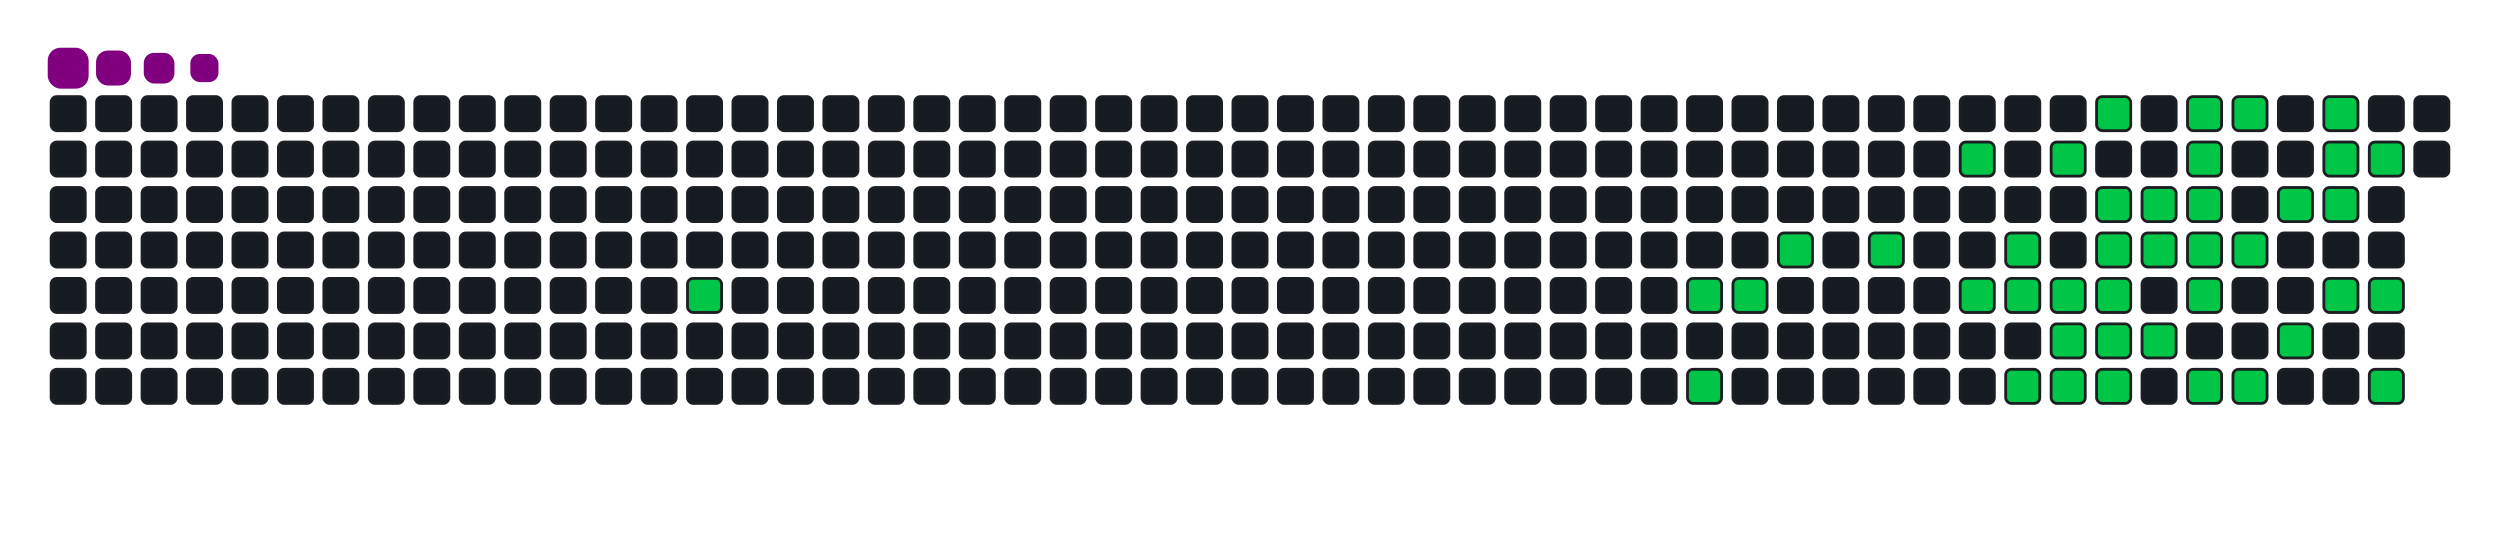 <svg viewBox="-16 -32 880 192" width="880" height="192" xmlns="http://www.w3.org/2000/svg"><desc>Generated with https://github.com/Platane/snk</desc><style>:root{--cb:#1b1f230a;--cs:purple;--ce:#161b22;--c0:#161b22;--c1:#01311f;--c2:#034525;--c3:#0f6d31;--c4:#00c647}.c{shape-rendering:geometricPrecision;fill:#161b22;stroke-width:1px;stroke:#1b1f230a;animation:none 15300ms linear infinite;width:12px;height:12px}@keyframes c0{12.41%{fill:#00c647}12.43%,100%{fill:#161b22}}.c.c0{fill:#00c647;animation-name:c0}@keyframes c1{26.79%{fill:#00c647}26.81%,100%{fill:#161b22}}.c.c1{fill:#00c647;animation-name:c1}@keyframes c2{71.23%{fill:#00c647}71.25%,100%{fill:#161b22}}.c.c2{fill:#00c647;animation-name:c2}@keyframes c3{27.44%{fill:#00c647}27.46%,100%{fill:#161b22}}.c.c3{fill:#00c647;animation-name:c3}@keyframes c4{28.75%{fill:#00c647}28.77%,100%{fill:#161b22}}.c.c4{fill:#00c647;animation-name:c4}@keyframes c5{30.06%{fill:#00c647}30.08%,100%{fill:#161b22}}.c.c5{fill:#00c647;animation-name:c5}@keyframes c6{49.66%{fill:#00c647}49.68%,100%{fill:#161b22}}.c.c6{fill:#00c647;animation-name:c6}@keyframes c7{51.62%{fill:#00c647}51.64%,100%{fill:#161b22}}.c.c7{fill:#00c647;animation-name:c7}@keyframes c8{32.02%{fill:#00c647}32.04%,100%{fill:#161b22}}.c.c8{fill:#00c647;animation-name:c8}@keyframes c9{32.67%{fill:#00c647}32.69%,100%{fill:#161b22}}.c.c9{fill:#00c647;animation-name:c9}@keyframes ca{66.66%{fill:#00c647}66.68%,100%{fill:#161b22}}.c.ca{fill:#00c647;animation-name:ca}@keyframes cb{48.36%{fill:#00c647}48.38%,100%{fill:#161b22}}.c.cb{fill:#00c647;animation-name:cb}@keyframes cc{33.32%{fill:#00c647}33.34%,100%{fill:#161b22}}.c.cc{fill:#00c647;animation-name:cc}@keyframes cd{53.58%{fill:#00c647}53.6%,100%{fill:#161b22}}.c.cd{fill:#00c647;animation-name:cd}@keyframes ce{66%{fill:#00c647}66.02%,100%{fill:#161b22}}.c.ce{fill:#00c647;animation-name:ce}@keyframes cf{47.05%{fill:#00c647}47.07%,100%{fill:#161b22}}.c.cf{fill:#00c647;animation-name:cf}@keyframes cg{45.74%{fill:#00c647}45.76%,100%{fill:#161b22}}.c.cg{fill:#00c647;animation-name:cg}@keyframes ch{34.63%{fill:#00c647}34.65%,100%{fill:#161b22}}.c.ch{fill:#00c647;animation-name:ch}@keyframes ci{33.98%{fill:#00c647}34%,100%{fill:#161b22}}.c.ci{fill:#00c647;animation-name:ci}@keyframes cj{54.24%{fill:#00c647}54.26%,100%{fill:#161b22}}.c.cj{fill:#00c647;animation-name:cj}@keyframes ck{65.35%{fill:#00c647}65.37%,100%{fill:#161b22}}.c.ck{fill:#00c647;animation-name:ck}@keyframes cl{45.09%{fill:#00c647}45.11%,100%{fill:#161b22}}.c.cl{fill:#00c647;animation-name:cl}@keyframes cm{35.28%{fill:#00c647}35.3%,100%{fill:#161b22}}.c.cm{fill:#00c647;animation-name:cm}@keyframes cn{54.89%{fill:#00c647}54.91%,100%{fill:#161b22}}.c.cn{fill:#00c647;animation-name:cn}@keyframes co{43.13%{fill:#00c647}43.15%,100%{fill:#161b22}}.c.co{fill:#00c647;animation-name:co}@keyframes cp{43.78%{fill:#00c647}43.8%,100%{fill:#161b22}}.c.cp{fill:#00c647;animation-name:cp}@keyframes cq{44.43%{fill:#00c647}44.45%,100%{fill:#161b22}}.c.cq{fill:#00c647;animation-name:cq}@keyframes cr{35.94%{fill:#00c647}35.96%,100%{fill:#161b22}}.c.cr{fill:#00c647;animation-name:cr}@keyframes cs{56.2%{fill:#00c647}56.22%,100%{fill:#161b22}}.c.cs{fill:#00c647;animation-name:cs}@keyframes ct{64.04%{fill:#00c647}64.06%,100%{fill:#161b22}}.c.ct{fill:#00c647;animation-name:ct}@keyframes cu{42.47%{fill:#00c647}42.49%,100%{fill:#161b22}}.c.cu{fill:#00c647;animation-name:cu}@keyframes cv{36.59%{fill:#00c647}36.61%,100%{fill:#161b22}}.c.cv{fill:#00c647;animation-name:cv}@keyframes cw{63.39%{fill:#00c647}63.41%,100%{fill:#161b22}}.c.cw{fill:#00c647;animation-name:cw}@keyframes cx{37.9%{fill:#00c647}37.92%,100%{fill:#161b22}}.c.cx{fill:#00c647;animation-name:cx}@keyframes cy{62.08%{fill:#00c647}62.1%,100%{fill:#161b22}}.c.cy{fill:#00c647;animation-name:cy}@keyframes cz{41.17%{fill:#00c647}41.19%,100%{fill:#161b22}}.c.cz{fill:#00c647;animation-name:cz}@keyframes c10{39.21%{fill:#00c647}39.23%,100%{fill:#161b22}}.c.c10{fill:#00c647;animation-name:c10}@keyframes c11{38.55%{fill:#00c647}38.57%,100%{fill:#161b22}}.c.c11{fill:#00c647;animation-name:c11}@keyframes c12{58.16%{fill:#00c647}58.18%,100%{fill:#161b22}}.c.c12{fill:#00c647;animation-name:c12}@keyframes c13{39.86%{fill:#00c647}39.88%,100%{fill:#161b22}}.c.c13{fill:#00c647;animation-name:c13}@keyframes c14{58.81%{fill:#00c647}58.83%,100%{fill:#161b22}}.c.c14{fill:#00c647;animation-name:c14}@keyframes c15{60.12%{fill:#00c647}60.14%,100%{fill:#161b22}}.c.c15{fill:#00c647;animation-name:c15}.u{transform-origin:0 0;transform:scale(0,1);animation:none linear 15300ms infinite}@keyframes u0{12.41%{transform:scale(0.000,1)}12.43%,26.79%{transform:scale(0.024,1)}26.81%,27.44%{transform:scale(0.048,1)}27.46%,28.75%{transform:scale(0.071,1)}28.77%,30.06%{transform:scale(0.095,1)}30.08%,32.02%{transform:scale(0.119,1)}32.04%,32.67%{transform:scale(0.143,1)}32.69%,33.32%{transform:scale(0.167,1)}33.34%,33.98%{transform:scale(0.190,1)}34%,34.63%{transform:scale(0.214,1)}34.65%,35.28%{transform:scale(0.238,1)}35.3%,35.94%{transform:scale(0.262,1)}35.96%,36.59%{transform:scale(0.286,1)}36.61%,37.9%{transform:scale(0.310,1)}37.92%,38.55%{transform:scale(0.333,1)}38.57%,39.21%{transform:scale(0.357,1)}39.23%,39.86%{transform:scale(0.381,1)}39.88%,41.17%{transform:scale(0.405,1)}41.19%,42.47%{transform:scale(0.429,1)}42.49%,43.13%{transform:scale(0.452,1)}43.15%,43.78%{transform:scale(0.476,1)}43.8%,44.43%{transform:scale(0.500,1)}44.45%,45.09%{transform:scale(0.524,1)}45.11%,45.74%{transform:scale(0.548,1)}45.76%,47.05%{transform:scale(0.571,1)}47.07%,48.36%{transform:scale(0.595,1)}48.38%,49.66%{transform:scale(0.619,1)}49.68%,51.62%{transform:scale(0.643,1)}51.64%,53.58%{transform:scale(0.667,1)}53.6%,54.24%{transform:scale(0.690,1)}54.26%,54.89%{transform:scale(0.714,1)}54.91%,56.2%{transform:scale(0.738,1)}56.22%,58.16%{transform:scale(0.762,1)}58.18%,58.81%{transform:scale(0.786,1)}58.83%,60.12%{transform:scale(0.810,1)}60.14%,62.08%{transform:scale(0.833,1)}62.1%,63.39%{transform:scale(0.857,1)}63.41%,64.04%{transform:scale(0.881,1)}64.06%,65.35%{transform:scale(0.905,1)}65.37%,66%{transform:scale(0.929,1)}66.02%,66.66%{transform:scale(0.952,1)}66.68%,71.23%{transform:scale(0.976,1)}71.25%,100%{transform:scale(1.000,1)}}.u.u0{fill:#00c647;animation-name:u0;transform-origin:0.0px 0}.s{shape-rendering:geometricPrecision;fill:purple;animation:none linear 15300ms infinite}@keyframes s0{0%,99.35%{transform:translate(0px,-16px)}0.65%{transform:translate(0px,0px)}9.8%{transform:translate(224px,0px)}12.42%{transform:translate(224px,64px)}28.1%{transform:translate(608px,64px)}28.76%{transform:translate(608px,48px)}32.03%{transform:translate(688px,48px)}32.68%{transform:translate(688px,64px)}33.99%{transform:translate(720px,64px)}34.64%{transform:translate(720px,48px)}37.25%{transform:translate(784px,48px)}37.91%{transform:translate(784px,32px)}38.56%{transform:translate(800px,32px)}39.22%{transform:translate(800px,16px)}39.87%{transform:translate(816px,16px)}40.52%{transform:translate(816px,0px)}43.14%{transform:translate(752px,0px)}44.44%{transform:translate(752px,32px)}45.75%{transform:translate(720px,32px)}47.06%{transform:translate(720px,0px)}47.71%{transform:translate(704px,0px)}48.37%{transform:translate(704px,16px)}49.67%{transform:translate(672px,16px)}51.63%{transform:translate(672px,64px)}52.94%{transform:translate(704px,64px)}53.59%{transform:translate(704px,80px)}55.56%{transform:translate(752px,80px)}56.21%{transform:translate(752px,64px)}58.82%{transform:translate(816px,64px)}60.13%{transform:translate(816px,96px)}60.78%{transform:translate(800px,96px)}61.44%{transform:translate(800px,80px)}62.75%{transform:translate(768px,80px)}63.4%{transform:translate(768px,96px)}88.89%{transform:translate(144px,96px)}90.85%{transform:translate(144px,48px)}92.16%{transform:translate(112px,48px)}92.81%{transform:translate(112px,32px)}93.46%{transform:translate(96px,32px)}94.12%{transform:translate(96px,16px)}96.08%{transform:translate(48px,16px)}97.39%{transform:translate(48px,-16px)}}.s.s0{transform:translate(0px,-16px);animation-name:s0}@keyframes s1{0%,99.35%{transform:translate(16px,-16px)}0.65%{transform:translate(0px,-16px)}1.31%{transform:translate(0px,0px)}10.46%{transform:translate(224px,0px)}13.07%{transform:translate(224px,64px)}28.76%{transform:translate(608px,64px)}29.41%{transform:translate(608px,48px)}32.68%{transform:translate(688px,48px)}33.33%{transform:translate(688px,64px)}34.64%{transform:translate(720px,64px)}35.29%{transform:translate(720px,48px)}37.91%{transform:translate(784px,48px)}38.56%{transform:translate(784px,32px)}39.22%{transform:translate(800px,32px)}39.87%{transform:translate(800px,16px)}40.52%{transform:translate(816px,16px)}41.18%{transform:translate(816px,0px)}43.79%{transform:translate(752px,0px)}45.1%{transform:translate(752px,32px)}46.41%{transform:translate(720px,32px)}47.71%{transform:translate(720px,0px)}48.37%{transform:translate(704px,0px)}49.02%{transform:translate(704px,16px)}50.33%{transform:translate(672px,16px)}52.29%{transform:translate(672px,64px)}53.59%{transform:translate(704px,64px)}54.25%{transform:translate(704px,80px)}56.21%{transform:translate(752px,80px)}56.86%{transform:translate(752px,64px)}59.48%{transform:translate(816px,64px)}60.78%{transform:translate(816px,96px)}61.44%{transform:translate(800px,96px)}62.09%{transform:translate(800px,80px)}63.4%{transform:translate(768px,80px)}64.05%{transform:translate(768px,96px)}89.54%{transform:translate(144px,96px)}91.5%{transform:translate(144px,48px)}92.81%{transform:translate(112px,48px)}93.46%{transform:translate(112px,32px)}94.12%{transform:translate(96px,32px)}94.77%{transform:translate(96px,16px)}96.73%{transform:translate(48px,16px)}98.04%{transform:translate(48px,-16px)}}.s.s1{transform:translate(16px,-16px);animation-name:s1}@keyframes s2{0%,99.35%{transform:translate(32px,-16px)}1.31%{transform:translate(0px,-16px)}1.96%{transform:translate(0px,0px)}11.11%{transform:translate(224px,0px)}13.73%{transform:translate(224px,64px)}29.41%{transform:translate(608px,64px)}30.07%{transform:translate(608px,48px)}33.33%{transform:translate(688px,48px)}33.99%{transform:translate(688px,64px)}35.29%{transform:translate(720px,64px)}35.95%{transform:translate(720px,48px)}38.56%{transform:translate(784px,48px)}39.22%{transform:translate(784px,32px)}39.87%{transform:translate(800px,32px)}40.52%{transform:translate(800px,16px)}41.18%{transform:translate(816px,16px)}41.83%{transform:translate(816px,0px)}44.44%{transform:translate(752px,0px)}45.75%{transform:translate(752px,32px)}47.06%{transform:translate(720px,32px)}48.37%{transform:translate(720px,0px)}49.02%{transform:translate(704px,0px)}49.67%{transform:translate(704px,16px)}50.98%{transform:translate(672px,16px)}52.94%{transform:translate(672px,64px)}54.25%{transform:translate(704px,64px)}54.9%{transform:translate(704px,80px)}56.86%{transform:translate(752px,80px)}57.52%{transform:translate(752px,64px)}60.13%{transform:translate(816px,64px)}61.44%{transform:translate(816px,96px)}62.09%{transform:translate(800px,96px)}62.75%{transform:translate(800px,80px)}64.05%{transform:translate(768px,80px)}64.71%{transform:translate(768px,96px)}90.2%{transform:translate(144px,96px)}92.16%{transform:translate(144px,48px)}93.46%{transform:translate(112px,48px)}94.12%{transform:translate(112px,32px)}94.77%{transform:translate(96px,32px)}95.42%{transform:translate(96px,16px)}97.39%{transform:translate(48px,16px)}98.69%{transform:translate(48px,-16px)}}.s.s2{transform:translate(32px,-16px);animation-name:s2}@keyframes s3{0%,99.35%{transform:translate(48px,-16px)}1.96%{transform:translate(0px,-16px)}2.61%{transform:translate(0px,0px)}11.76%{transform:translate(224px,0px)}14.38%{transform:translate(224px,64px)}30.07%{transform:translate(608px,64px)}30.72%{transform:translate(608px,48px)}33.99%{transform:translate(688px,48px)}34.64%{transform:translate(688px,64px)}35.95%{transform:translate(720px,64px)}36.6%{transform:translate(720px,48px)}39.22%{transform:translate(784px,48px)}39.87%{transform:translate(784px,32px)}40.52%{transform:translate(800px,32px)}41.18%{transform:translate(800px,16px)}41.83%{transform:translate(816px,16px)}42.48%{transform:translate(816px,0px)}45.1%{transform:translate(752px,0px)}46.41%{transform:translate(752px,32px)}47.71%{transform:translate(720px,32px)}49.02%{transform:translate(720px,0px)}49.67%{transform:translate(704px,0px)}50.33%{transform:translate(704px,16px)}51.63%{transform:translate(672px,16px)}53.59%{transform:translate(672px,64px)}54.9%{transform:translate(704px,64px)}55.56%{transform:translate(704px,80px)}57.52%{transform:translate(752px,80px)}58.17%{transform:translate(752px,64px)}60.78%{transform:translate(816px,64px)}62.09%{transform:translate(816px,96px)}62.75%{transform:translate(800px,96px)}63.4%{transform:translate(800px,80px)}64.71%{transform:translate(768px,80px)}65.36%{transform:translate(768px,96px)}90.85%{transform:translate(144px,96px)}92.81%{transform:translate(144px,48px)}94.12%{transform:translate(112px,48px)}94.77%{transform:translate(112px,32px)}95.42%{transform:translate(96px,32px)}96.08%{transform:translate(96px,16px)}98.04%{transform:translate(48px,16px)}}.s.s3{transform:translate(48px,-16px);animation-name:s3}</style><rect class="c" x="2" y="2" rx="2" ry="2"/><rect class="c" x="2" y="18" rx="2" ry="2"/><rect class="c" x="2" y="34" rx="2" ry="2"/><rect class="c" x="2" y="50" rx="2" ry="2"/><rect class="c" x="2" y="66" rx="2" ry="2"/><rect class="c" x="2" y="82" rx="2" ry="2"/><rect class="c" x="2" y="98" rx="2" ry="2"/><rect class="c" x="18" y="2" rx="2" ry="2"/><rect class="c" x="18" y="18" rx="2" ry="2"/><rect class="c" x="18" y="34" rx="2" ry="2"/><rect class="c" x="18" y="50" rx="2" ry="2"/><rect class="c" x="18" y="66" rx="2" ry="2"/><rect class="c" x="18" y="82" rx="2" ry="2"/><rect class="c" x="18" y="98" rx="2" ry="2"/><rect class="c" x="34" y="2" rx="2" ry="2"/><rect class="c" x="34" y="18" rx="2" ry="2"/><rect class="c" x="34" y="34" rx="2" ry="2"/><rect class="c" x="34" y="50" rx="2" ry="2"/><rect class="c" x="34" y="66" rx="2" ry="2"/><rect class="c" x="34" y="82" rx="2" ry="2"/><rect class="c" x="34" y="98" rx="2" ry="2"/><rect class="c" x="50" y="2" rx="2" ry="2"/><rect class="c" x="50" y="18" rx="2" ry="2"/><rect class="c" x="50" y="34" rx="2" ry="2"/><rect class="c" x="50" y="50" rx="2" ry="2"/><rect class="c" x="50" y="66" rx="2" ry="2"/><rect class="c" x="50" y="82" rx="2" ry="2"/><rect class="c" x="50" y="98" rx="2" ry="2"/><rect class="c" x="66" y="2" rx="2" ry="2"/><rect class="c" x="66" y="18" rx="2" ry="2"/><rect class="c" x="66" y="34" rx="2" ry="2"/><rect class="c" x="66" y="50" rx="2" ry="2"/><rect class="c" x="66" y="66" rx="2" ry="2"/><rect class="c" x="66" y="82" rx="2" ry="2"/><rect class="c" x="66" y="98" rx="2" ry="2"/><rect class="c" x="82" y="2" rx="2" ry="2"/><rect class="c" x="82" y="18" rx="2" ry="2"/><rect class="c" x="82" y="34" rx="2" ry="2"/><rect class="c" x="82" y="50" rx="2" ry="2"/><rect class="c" x="82" y="66" rx="2" ry="2"/><rect class="c" x="82" y="82" rx="2" ry="2"/><rect class="c" x="82" y="98" rx="2" ry="2"/><rect class="c" x="98" y="2" rx="2" ry="2"/><rect class="c" x="98" y="18" rx="2" ry="2"/><rect class="c" x="98" y="34" rx="2" ry="2"/><rect class="c" x="98" y="50" rx="2" ry="2"/><rect class="c" x="98" y="66" rx="2" ry="2"/><rect class="c" x="98" y="82" rx="2" ry="2"/><rect class="c" x="98" y="98" rx="2" ry="2"/><rect class="c" x="114" y="2" rx="2" ry="2"/><rect class="c" x="114" y="18" rx="2" ry="2"/><rect class="c" x="114" y="34" rx="2" ry="2"/><rect class="c" x="114" y="50" rx="2" ry="2"/><rect class="c" x="114" y="66" rx="2" ry="2"/><rect class="c" x="114" y="82" rx="2" ry="2"/><rect class="c" x="114" y="98" rx="2" ry="2"/><rect class="c" x="130" y="2" rx="2" ry="2"/><rect class="c" x="130" y="18" rx="2" ry="2"/><rect class="c" x="130" y="34" rx="2" ry="2"/><rect class="c" x="130" y="50" rx="2" ry="2"/><rect class="c" x="130" y="66" rx="2" ry="2"/><rect class="c" x="130" y="82" rx="2" ry="2"/><rect class="c" x="130" y="98" rx="2" ry="2"/><rect class="c" x="146" y="2" rx="2" ry="2"/><rect class="c" x="146" y="18" rx="2" ry="2"/><rect class="c" x="146" y="34" rx="2" ry="2"/><rect class="c" x="146" y="50" rx="2" ry="2"/><rect class="c" x="146" y="66" rx="2" ry="2"/><rect class="c" x="146" y="82" rx="2" ry="2"/><rect class="c" x="146" y="98" rx="2" ry="2"/><rect class="c" x="162" y="2" rx="2" ry="2"/><rect class="c" x="162" y="18" rx="2" ry="2"/><rect class="c" x="162" y="34" rx="2" ry="2"/><rect class="c" x="162" y="50" rx="2" ry="2"/><rect class="c" x="162" y="66" rx="2" ry="2"/><rect class="c" x="162" y="82" rx="2" ry="2"/><rect class="c" x="162" y="98" rx="2" ry="2"/><rect class="c" x="178" y="2" rx="2" ry="2"/><rect class="c" x="178" y="18" rx="2" ry="2"/><rect class="c" x="178" y="34" rx="2" ry="2"/><rect class="c" x="178" y="50" rx="2" ry="2"/><rect class="c" x="178" y="66" rx="2" ry="2"/><rect class="c" x="178" y="82" rx="2" ry="2"/><rect class="c" x="178" y="98" rx="2" ry="2"/><rect class="c" x="194" y="2" rx="2" ry="2"/><rect class="c" x="194" y="18" rx="2" ry="2"/><rect class="c" x="194" y="34" rx="2" ry="2"/><rect class="c" x="194" y="50" rx="2" ry="2"/><rect class="c" x="194" y="66" rx="2" ry="2"/><rect class="c" x="194" y="82" rx="2" ry="2"/><rect class="c" x="194" y="98" rx="2" ry="2"/><rect class="c" x="210" y="2" rx="2" ry="2"/><rect class="c" x="210" y="18" rx="2" ry="2"/><rect class="c" x="210" y="34" rx="2" ry="2"/><rect class="c" x="210" y="50" rx="2" ry="2"/><rect class="c" x="210" y="66" rx="2" ry="2"/><rect class="c" x="210" y="82" rx="2" ry="2"/><rect class="c" x="210" y="98" rx="2" ry="2"/><rect class="c" x="226" y="2" rx="2" ry="2"/><rect class="c" x="226" y="18" rx="2" ry="2"/><rect class="c" x="226" y="34" rx="2" ry="2"/><rect class="c" x="226" y="50" rx="2" ry="2"/><rect class="c c0" x="226" y="66" rx="2" ry="2"/><rect class="c" x="226" y="82" rx="2" ry="2"/><rect class="c" x="226" y="98" rx="2" ry="2"/><rect class="c" x="242" y="2" rx="2" ry="2"/><rect class="c" x="242" y="18" rx="2" ry="2"/><rect class="c" x="242" y="34" rx="2" ry="2"/><rect class="c" x="242" y="50" rx="2" ry="2"/><rect class="c" x="242" y="66" rx="2" ry="2"/><rect class="c" x="242" y="82" rx="2" ry="2"/><rect class="c" x="242" y="98" rx="2" ry="2"/><rect class="c" x="258" y="2" rx="2" ry="2"/><rect class="c" x="258" y="18" rx="2" ry="2"/><rect class="c" x="258" y="34" rx="2" ry="2"/><rect class="c" x="258" y="50" rx="2" ry="2"/><rect class="c" x="258" y="66" rx="2" ry="2"/><rect class="c" x="258" y="82" rx="2" ry="2"/><rect class="c" x="258" y="98" rx="2" ry="2"/><rect class="c" x="274" y="2" rx="2" ry="2"/><rect class="c" x="274" y="18" rx="2" ry="2"/><rect class="c" x="274" y="34" rx="2" ry="2"/><rect class="c" x="274" y="50" rx="2" ry="2"/><rect class="c" x="274" y="66" rx="2" ry="2"/><rect class="c" x="274" y="82" rx="2" ry="2"/><rect class="c" x="274" y="98" rx="2" ry="2"/><rect class="c" x="290" y="2" rx="2" ry="2"/><rect class="c" x="290" y="18" rx="2" ry="2"/><rect class="c" x="290" y="34" rx="2" ry="2"/><rect class="c" x="290" y="50" rx="2" ry="2"/><rect class="c" x="290" y="66" rx="2" ry="2"/><rect class="c" x="290" y="82" rx="2" ry="2"/><rect class="c" x="290" y="98" rx="2" ry="2"/><rect class="c" x="306" y="2" rx="2" ry="2"/><rect class="c" x="306" y="18" rx="2" ry="2"/><rect class="c" x="306" y="34" rx="2" ry="2"/><rect class="c" x="306" y="50" rx="2" ry="2"/><rect class="c" x="306" y="66" rx="2" ry="2"/><rect class="c" x="306" y="82" rx="2" ry="2"/><rect class="c" x="306" y="98" rx="2" ry="2"/><rect class="c" x="322" y="2" rx="2" ry="2"/><rect class="c" x="322" y="18" rx="2" ry="2"/><rect class="c" x="322" y="34" rx="2" ry="2"/><rect class="c" x="322" y="50" rx="2" ry="2"/><rect class="c" x="322" y="66" rx="2" ry="2"/><rect class="c" x="322" y="82" rx="2" ry="2"/><rect class="c" x="322" y="98" rx="2" ry="2"/><rect class="c" x="338" y="2" rx="2" ry="2"/><rect class="c" x="338" y="18" rx="2" ry="2"/><rect class="c" x="338" y="34" rx="2" ry="2"/><rect class="c" x="338" y="50" rx="2" ry="2"/><rect class="c" x="338" y="66" rx="2" ry="2"/><rect class="c" x="338" y="82" rx="2" ry="2"/><rect class="c" x="338" y="98" rx="2" ry="2"/><rect class="c" x="354" y="2" rx="2" ry="2"/><rect class="c" x="354" y="18" rx="2" ry="2"/><rect class="c" x="354" y="34" rx="2" ry="2"/><rect class="c" x="354" y="50" rx="2" ry="2"/><rect class="c" x="354" y="66" rx="2" ry="2"/><rect class="c" x="354" y="82" rx="2" ry="2"/><rect class="c" x="354" y="98" rx="2" ry="2"/><rect class="c" x="370" y="2" rx="2" ry="2"/><rect class="c" x="370" y="18" rx="2" ry="2"/><rect class="c" x="370" y="34" rx="2" ry="2"/><rect class="c" x="370" y="50" rx="2" ry="2"/><rect class="c" x="370" y="66" rx="2" ry="2"/><rect class="c" x="370" y="82" rx="2" ry="2"/><rect class="c" x="370" y="98" rx="2" ry="2"/><rect class="c" x="386" y="2" rx="2" ry="2"/><rect class="c" x="386" y="18" rx="2" ry="2"/><rect class="c" x="386" y="34" rx="2" ry="2"/><rect class="c" x="386" y="50" rx="2" ry="2"/><rect class="c" x="386" y="66" rx="2" ry="2"/><rect class="c" x="386" y="82" rx="2" ry="2"/><rect class="c" x="386" y="98" rx="2" ry="2"/><rect class="c" x="402" y="2" rx="2" ry="2"/><rect class="c" x="402" y="18" rx="2" ry="2"/><rect class="c" x="402" y="34" rx="2" ry="2"/><rect class="c" x="402" y="50" rx="2" ry="2"/><rect class="c" x="402" y="66" rx="2" ry="2"/><rect class="c" x="402" y="82" rx="2" ry="2"/><rect class="c" x="402" y="98" rx="2" ry="2"/><rect class="c" x="418" y="2" rx="2" ry="2"/><rect class="c" x="418" y="18" rx="2" ry="2"/><rect class="c" x="418" y="34" rx="2" ry="2"/><rect class="c" x="418" y="50" rx="2" ry="2"/><rect class="c" x="418" y="66" rx="2" ry="2"/><rect class="c" x="418" y="82" rx="2" ry="2"/><rect class="c" x="418" y="98" rx="2" ry="2"/><rect class="c" x="434" y="2" rx="2" ry="2"/><rect class="c" x="434" y="18" rx="2" ry="2"/><rect class="c" x="434" y="34" rx="2" ry="2"/><rect class="c" x="434" y="50" rx="2" ry="2"/><rect class="c" x="434" y="66" rx="2" ry="2"/><rect class="c" x="434" y="82" rx="2" ry="2"/><rect class="c" x="434" y="98" rx="2" ry="2"/><rect class="c" x="450" y="2" rx="2" ry="2"/><rect class="c" x="450" y="18" rx="2" ry="2"/><rect class="c" x="450" y="34" rx="2" ry="2"/><rect class="c" x="450" y="50" rx="2" ry="2"/><rect class="c" x="450" y="66" rx="2" ry="2"/><rect class="c" x="450" y="82" rx="2" ry="2"/><rect class="c" x="450" y="98" rx="2" ry="2"/><rect class="c" x="466" y="2" rx="2" ry="2"/><rect class="c" x="466" y="18" rx="2" ry="2"/><rect class="c" x="466" y="34" rx="2" ry="2"/><rect class="c" x="466" y="50" rx="2" ry="2"/><rect class="c" x="466" y="66" rx="2" ry="2"/><rect class="c" x="466" y="82" rx="2" ry="2"/><rect class="c" x="466" y="98" rx="2" ry="2"/><rect class="c" x="482" y="2" rx="2" ry="2"/><rect class="c" x="482" y="18" rx="2" ry="2"/><rect class="c" x="482" y="34" rx="2" ry="2"/><rect class="c" x="482" y="50" rx="2" ry="2"/><rect class="c" x="482" y="66" rx="2" ry="2"/><rect class="c" x="482" y="82" rx="2" ry="2"/><rect class="c" x="482" y="98" rx="2" ry="2"/><rect class="c" x="498" y="2" rx="2" ry="2"/><rect class="c" x="498" y="18" rx="2" ry="2"/><rect class="c" x="498" y="34" rx="2" ry="2"/><rect class="c" x="498" y="50" rx="2" ry="2"/><rect class="c" x="498" y="66" rx="2" ry="2"/><rect class="c" x="498" y="82" rx="2" ry="2"/><rect class="c" x="498" y="98" rx="2" ry="2"/><rect class="c" x="514" y="2" rx="2" ry="2"/><rect class="c" x="514" y="18" rx="2" ry="2"/><rect class="c" x="514" y="34" rx="2" ry="2"/><rect class="c" x="514" y="50" rx="2" ry="2"/><rect class="c" x="514" y="66" rx="2" ry="2"/><rect class="c" x="514" y="82" rx="2" ry="2"/><rect class="c" x="514" y="98" rx="2" ry="2"/><rect class="c" x="530" y="2" rx="2" ry="2"/><rect class="c" x="530" y="18" rx="2" ry="2"/><rect class="c" x="530" y="34" rx="2" ry="2"/><rect class="c" x="530" y="50" rx="2" ry="2"/><rect class="c" x="530" y="66" rx="2" ry="2"/><rect class="c" x="530" y="82" rx="2" ry="2"/><rect class="c" x="530" y="98" rx="2" ry="2"/><rect class="c" x="546" y="2" rx="2" ry="2"/><rect class="c" x="546" y="18" rx="2" ry="2"/><rect class="c" x="546" y="34" rx="2" ry="2"/><rect class="c" x="546" y="50" rx="2" ry="2"/><rect class="c" x="546" y="66" rx="2" ry="2"/><rect class="c" x="546" y="82" rx="2" ry="2"/><rect class="c" x="546" y="98" rx="2" ry="2"/><rect class="c" x="562" y="2" rx="2" ry="2"/><rect class="c" x="562" y="18" rx="2" ry="2"/><rect class="c" x="562" y="34" rx="2" ry="2"/><rect class="c" x="562" y="50" rx="2" ry="2"/><rect class="c" x="562" y="66" rx="2" ry="2"/><rect class="c" x="562" y="82" rx="2" ry="2"/><rect class="c" x="562" y="98" rx="2" ry="2"/><rect class="c" x="578" y="2" rx="2" ry="2"/><rect class="c" x="578" y="18" rx="2" ry="2"/><rect class="c" x="578" y="34" rx="2" ry="2"/><rect class="c" x="578" y="50" rx="2" ry="2"/><rect class="c c1" x="578" y="66" rx="2" ry="2"/><rect class="c" x="578" y="82" rx="2" ry="2"/><rect class="c c2" x="578" y="98" rx="2" ry="2"/><rect class="c" x="594" y="2" rx="2" ry="2"/><rect class="c" x="594" y="18" rx="2" ry="2"/><rect class="c" x="594" y="34" rx="2" ry="2"/><rect class="c" x="594" y="50" rx="2" ry="2"/><rect class="c c3" x="594" y="66" rx="2" ry="2"/><rect class="c" x="594" y="82" rx="2" ry="2"/><rect class="c" x="594" y="98" rx="2" ry="2"/><rect class="c" x="610" y="2" rx="2" ry="2"/><rect class="c" x="610" y="18" rx="2" ry="2"/><rect class="c" x="610" y="34" rx="2" ry="2"/><rect class="c c4" x="610" y="50" rx="2" ry="2"/><rect class="c" x="610" y="66" rx="2" ry="2"/><rect class="c" x="610" y="82" rx="2" ry="2"/><rect class="c" x="610" y="98" rx="2" ry="2"/><rect class="c" x="626" y="2" rx="2" ry="2"/><rect class="c" x="626" y="18" rx="2" ry="2"/><rect class="c" x="626" y="34" rx="2" ry="2"/><rect class="c" x="626" y="50" rx="2" ry="2"/><rect class="c" x="626" y="66" rx="2" ry="2"/><rect class="c" x="626" y="82" rx="2" ry="2"/><rect class="c" x="626" y="98" rx="2" ry="2"/><rect class="c" x="642" y="2" rx="2" ry="2"/><rect class="c" x="642" y="18" rx="2" ry="2"/><rect class="c" x="642" y="34" rx="2" ry="2"/><rect class="c c5" x="642" y="50" rx="2" ry="2"/><rect class="c" x="642" y="66" rx="2" ry="2"/><rect class="c" x="642" y="82" rx="2" ry="2"/><rect class="c" x="642" y="98" rx="2" ry="2"/><rect class="c" x="658" y="2" rx="2" ry="2"/><rect class="c" x="658" y="18" rx="2" ry="2"/><rect class="c" x="658" y="34" rx="2" ry="2"/><rect class="c" x="658" y="50" rx="2" ry="2"/><rect class="c" x="658" y="66" rx="2" ry="2"/><rect class="c" x="658" y="82" rx="2" ry="2"/><rect class="c" x="658" y="98" rx="2" ry="2"/><rect class="c" x="674" y="2" rx="2" ry="2"/><rect class="c c6" x="674" y="18" rx="2" ry="2"/><rect class="c" x="674" y="34" rx="2" ry="2"/><rect class="c" x="674" y="50" rx="2" ry="2"/><rect class="c c7" x="674" y="66" rx="2" ry="2"/><rect class="c" x="674" y="82" rx="2" ry="2"/><rect class="c" x="674" y="98" rx="2" ry="2"/><rect class="c" x="690" y="2" rx="2" ry="2"/><rect class="c" x="690" y="18" rx="2" ry="2"/><rect class="c" x="690" y="34" rx="2" ry="2"/><rect class="c c8" x="690" y="50" rx="2" ry="2"/><rect class="c c9" x="690" y="66" rx="2" ry="2"/><rect class="c" x="690" y="82" rx="2" ry="2"/><rect class="c ca" x="690" y="98" rx="2" ry="2"/><rect class="c" x="706" y="2" rx="2" ry="2"/><rect class="c cb" x="706" y="18" rx="2" ry="2"/><rect class="c" x="706" y="34" rx="2" ry="2"/><rect class="c" x="706" y="50" rx="2" ry="2"/><rect class="c cc" x="706" y="66" rx="2" ry="2"/><rect class="c cd" x="706" y="82" rx="2" ry="2"/><rect class="c ce" x="706" y="98" rx="2" ry="2"/><rect class="c cf" x="722" y="2" rx="2" ry="2"/><rect class="c" x="722" y="18" rx="2" ry="2"/><rect class="c cg" x="722" y="34" rx="2" ry="2"/><rect class="c ch" x="722" y="50" rx="2" ry="2"/><rect class="c ci" x="722" y="66" rx="2" ry="2"/><rect class="c cj" x="722" y="82" rx="2" ry="2"/><rect class="c ck" x="722" y="98" rx="2" ry="2"/><rect class="c" x="738" y="2" rx="2" ry="2"/><rect class="c" x="738" y="18" rx="2" ry="2"/><rect class="c cl" x="738" y="34" rx="2" ry="2"/><rect class="c cm" x="738" y="50" rx="2" ry="2"/><rect class="c" x="738" y="66" rx="2" ry="2"/><rect class="c cn" x="738" y="82" rx="2" ry="2"/><rect class="c" x="738" y="98" rx="2" ry="2"/><rect class="c co" x="754" y="2" rx="2" ry="2"/><rect class="c cp" x="754" y="18" rx="2" ry="2"/><rect class="c cq" x="754" y="34" rx="2" ry="2"/><rect class="c cr" x="754" y="50" rx="2" ry="2"/><rect class="c cs" x="754" y="66" rx="2" ry="2"/><rect class="c" x="754" y="82" rx="2" ry="2"/><rect class="c ct" x="754" y="98" rx="2" ry="2"/><rect class="c cu" x="770" y="2" rx="2" ry="2"/><rect class="c" x="770" y="18" rx="2" ry="2"/><rect class="c" x="770" y="34" rx="2" ry="2"/><rect class="c cv" x="770" y="50" rx="2" ry="2"/><rect class="c" x="770" y="66" rx="2" ry="2"/><rect class="c" x="770" y="82" rx="2" ry="2"/><rect class="c cw" x="770" y="98" rx="2" ry="2"/><rect class="c" x="786" y="2" rx="2" ry="2"/><rect class="c" x="786" y="18" rx="2" ry="2"/><rect class="c cx" x="786" y="34" rx="2" ry="2"/><rect class="c" x="786" y="50" rx="2" ry="2"/><rect class="c" x="786" y="66" rx="2" ry="2"/><rect class="c cy" x="786" y="82" rx="2" ry="2"/><rect class="c" x="786" y="98" rx="2" ry="2"/><rect class="c cz" x="802" y="2" rx="2" ry="2"/><rect class="c c10" x="802" y="18" rx="2" ry="2"/><rect class="c c11" x="802" y="34" rx="2" ry="2"/><rect class="c" x="802" y="50" rx="2" ry="2"/><rect class="c c12" x="802" y="66" rx="2" ry="2"/><rect class="c" x="802" y="82" rx="2" ry="2"/><rect class="c" x="802" y="98" rx="2" ry="2"/><rect class="c" x="818" y="2" rx="2" ry="2"/><rect class="c c13" x="818" y="18" rx="2" ry="2"/><rect class="c" x="818" y="34" rx="2" ry="2"/><rect class="c" x="818" y="50" rx="2" ry="2"/><rect class="c c14" x="818" y="66" rx="2" ry="2"/><rect class="c" x="818" y="82" rx="2" ry="2"/><rect class="c c15" x="818" y="98" rx="2" ry="2"/><rect class="c" x="834" y="2" rx="2" ry="2"/><rect class="c" x="834" y="18" rx="2" ry="2"/><rect class="u u0" height="12" width="848.6" x="0.0" y="144"/><rect class="s s0" x="0.8" y="0.8" width="14.4" height="14.4" rx="4.5" ry="4.5"/><rect class="s s1" x="1.8" y="1.8" width="12.3" height="12.3" rx="4.1" ry="4.1"/><rect class="s s2" x="2.6" y="2.6" width="10.8" height="10.8" rx="3.6" ry="3.6"/><rect class="s s3" x="3.0" y="3.0" width="9.9" height="9.9" rx="3.3" ry="3.3"/></svg>
